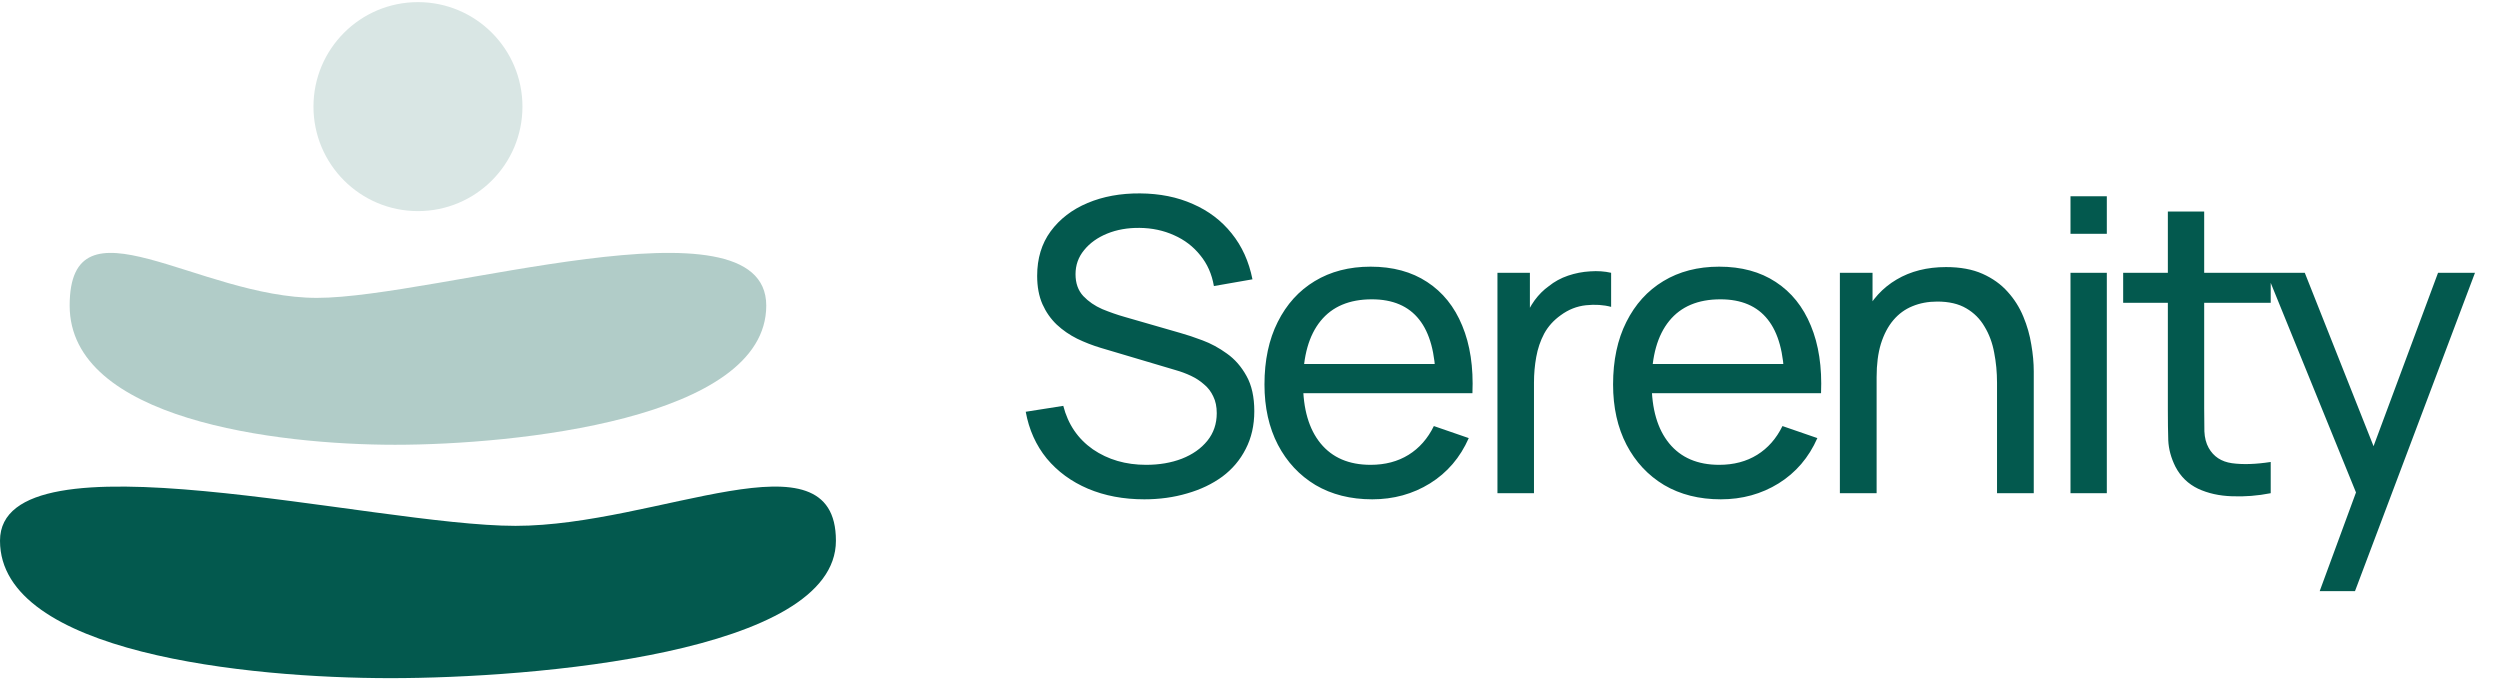 <svg width="147" height="40" viewBox="0 0 147 40" fill="none" xmlns="http://www.w3.org/2000/svg">
<circle cx="24.576" cy="6.269" r="6.144" fill="#D9E6E4"/>
<path d="M45.056 17.969C45.056 24.666 30.219 26.153 23.232 26.153C16.244 26.153 4.096 24.666 4.096 17.969C4.096 11.273 11.649 17.515 18.637 17.515C25.624 17.515 45.056 11.273 45.056 17.969Z" fill="#B1CCC8"/>
<path d="M49.152 31.795C49.152 38.406 31.348 39.875 22.963 39.875C14.578 39.875 0 38.406 0 31.795C0 25.183 21.926 30.92 30.31 30.92C38.695 30.92 49.152 25.183 49.152 31.795Z" fill="#03594E"/>
<path d="M67.285 29.36C66.061 29.36 64.957 29.152 63.973 28.736C62.997 28.32 62.189 27.728 61.549 26.96C60.917 26.184 60.505 25.268 60.313 24.212L62.521 23.864C62.801 24.952 63.381 25.804 64.261 26.42C65.149 27.028 66.193 27.332 67.393 27.332C68.169 27.332 68.869 27.212 69.493 26.972C70.125 26.724 70.625 26.372 70.993 25.916C71.361 25.46 71.545 24.92 71.545 24.296C71.545 23.912 71.477 23.584 71.341 23.312C71.213 23.032 71.033 22.796 70.801 22.604C70.577 22.404 70.321 22.236 70.033 22.1C69.745 21.964 69.445 21.852 69.133 21.764L64.729 20.456C64.249 20.312 63.785 20.132 63.337 19.916C62.889 19.692 62.489 19.416 62.137 19.088C61.785 18.752 61.505 18.352 61.297 17.888C61.089 17.416 60.985 16.86 60.985 16.22C60.985 15.196 61.249 14.324 61.777 13.604C62.313 12.876 63.037 12.32 63.949 11.936C64.861 11.552 65.889 11.364 67.033 11.372C68.193 11.38 69.229 11.588 70.141 11.996C71.061 12.396 71.821 12.972 72.421 13.724C73.029 14.476 73.437 15.376 73.645 16.424L71.377 16.82C71.257 16.116 70.989 15.512 70.573 15.008C70.165 14.496 69.653 14.104 69.037 13.832C68.421 13.552 67.745 13.408 67.009 13.4C66.305 13.392 65.669 13.504 65.101 13.736C64.533 13.968 64.081 14.292 63.745 14.708C63.409 15.116 63.241 15.588 63.241 16.124C63.241 16.652 63.393 17.08 63.697 17.408C64.001 17.728 64.373 17.984 64.813 18.176C65.261 18.36 65.697 18.512 66.121 18.632L69.409 19.58C69.785 19.684 70.217 19.828 70.705 20.012C71.201 20.196 71.681 20.456 72.145 20.792C72.609 21.12 72.993 21.56 73.297 22.112C73.601 22.656 73.753 23.344 73.753 24.176C73.753 25.008 73.585 25.748 73.249 26.396C72.921 27.044 72.461 27.588 71.869 28.028C71.277 28.46 70.589 28.788 69.805 29.012C69.021 29.244 68.181 29.36 67.285 29.36ZM80.687 29.36C79.415 29.36 78.303 29.08 77.351 28.52C76.407 27.952 75.671 27.164 75.143 26.156C74.615 25.14 74.351 23.956 74.351 22.604C74.351 21.188 74.611 19.964 75.131 18.932C75.651 17.892 76.375 17.092 77.303 16.532C78.239 15.964 79.335 15.68 80.591 15.68C81.895 15.68 83.003 15.98 83.915 16.58C84.835 17.18 85.523 18.036 85.979 19.148C86.443 20.26 86.643 21.584 86.579 23.12H84.419V22.352C84.395 20.76 84.071 19.572 83.447 18.788C82.823 17.996 81.895 17.6 80.663 17.6C79.343 17.6 78.339 18.024 77.651 18.872C76.963 19.72 76.619 20.936 76.619 22.52C76.619 24.048 76.963 25.232 77.651 26.072C78.339 26.912 79.319 27.332 80.591 27.332C81.447 27.332 82.191 27.136 82.823 26.744C83.455 26.352 83.951 25.788 84.311 25.052L86.363 25.76C85.859 26.904 85.099 27.792 84.083 28.424C83.075 29.048 81.943 29.36 80.687 29.36ZM75.899 23.12V21.404H85.475V23.12H75.899ZM88.05 29V16.04H89.958V19.172L89.646 18.764C89.798 18.364 89.994 17.996 90.234 17.66C90.482 17.324 90.758 17.048 91.062 16.832C91.398 16.56 91.778 16.352 92.202 16.208C92.626 16.064 93.058 15.98 93.498 15.956C93.938 15.924 94.35 15.952 94.734 16.04V18.044C94.286 17.924 93.794 17.892 93.258 17.948C92.722 18.004 92.226 18.2 91.77 18.536C91.354 18.832 91.03 19.192 90.798 19.616C90.574 20.04 90.418 20.5 90.33 20.996C90.242 21.484 90.198 21.984 90.198 22.496V29H88.05ZM101.185 29.36C99.913 29.36 98.801 29.08 97.849 28.52C96.905 27.952 96.169 27.164 95.641 26.156C95.113 25.14 94.849 23.956 94.849 22.604C94.849 21.188 95.109 19.964 95.629 18.932C96.149 17.892 96.873 17.092 97.801 16.532C98.737 15.964 99.833 15.68 101.089 15.68C102.393 15.68 103.501 15.98 104.413 16.58C105.333 17.18 106.021 18.036 106.477 19.148C106.941 20.26 107.141 21.584 107.077 23.12H104.917V22.352C104.893 20.76 104.569 19.572 103.945 18.788C103.321 17.996 102.393 17.6 101.161 17.6C99.841 17.6 98.837 18.024 98.149 18.872C97.461 19.72 97.117 20.936 97.117 22.52C97.117 24.048 97.461 25.232 98.149 26.072C98.837 26.912 99.817 27.332 101.089 27.332C101.945 27.332 102.689 27.136 103.321 26.744C103.953 26.352 104.449 25.788 104.809 25.052L106.861 25.76C106.357 26.904 105.597 27.792 104.581 28.424C103.573 29.048 102.441 29.36 101.185 29.36ZM96.397 23.12V21.404H105.973V23.12H96.397ZM117.425 29V22.508C117.425 21.892 117.369 21.3 117.257 20.732C117.153 20.164 116.965 19.656 116.693 19.208C116.429 18.752 116.069 18.392 115.613 18.128C115.165 17.864 114.597 17.732 113.909 17.732C113.373 17.732 112.885 17.824 112.445 18.008C112.013 18.184 111.641 18.456 111.329 18.824C111.017 19.192 110.773 19.656 110.597 20.216C110.429 20.768 110.345 21.42 110.345 22.172L108.941 21.74C108.941 20.484 109.165 19.408 109.613 18.512C110.069 17.608 110.705 16.916 111.521 16.436C112.345 15.948 113.313 15.704 114.425 15.704C115.265 15.704 115.981 15.836 116.573 16.1C117.165 16.364 117.657 16.716 118.049 17.156C118.441 17.588 118.749 18.076 118.973 18.62C119.197 19.156 119.353 19.704 119.441 20.264C119.537 20.816 119.585 21.34 119.585 21.836V29H117.425ZM108.185 29V16.04H110.105V19.508H110.345V29H108.185ZM121.745 13.748V11.54H123.881V13.748H121.745ZM121.745 29V16.04H123.881V29H121.745ZM133.518 29C132.75 29.152 131.99 29.212 131.238 29.18C130.494 29.156 129.83 29.008 129.246 28.736C128.662 28.456 128.218 28.024 127.914 27.44C127.658 26.928 127.518 26.412 127.494 25.892C127.478 25.364 127.47 24.768 127.47 24.104V12.44H129.606V24.008C129.606 24.536 129.61 24.988 129.618 25.364C129.634 25.74 129.718 26.064 129.87 26.336C130.158 26.848 130.614 27.148 131.238 27.236C131.87 27.324 132.63 27.3 133.518 27.164V29ZM124.842 17.804V16.04H133.518V17.804H124.842ZM136.397 34.76L138.905 27.944L138.941 29.96L133.277 16.04H135.521L139.961 27.236H139.193L143.357 16.04H145.529L138.473 34.76H136.397Z" fill="#03594E"/>
</svg>
